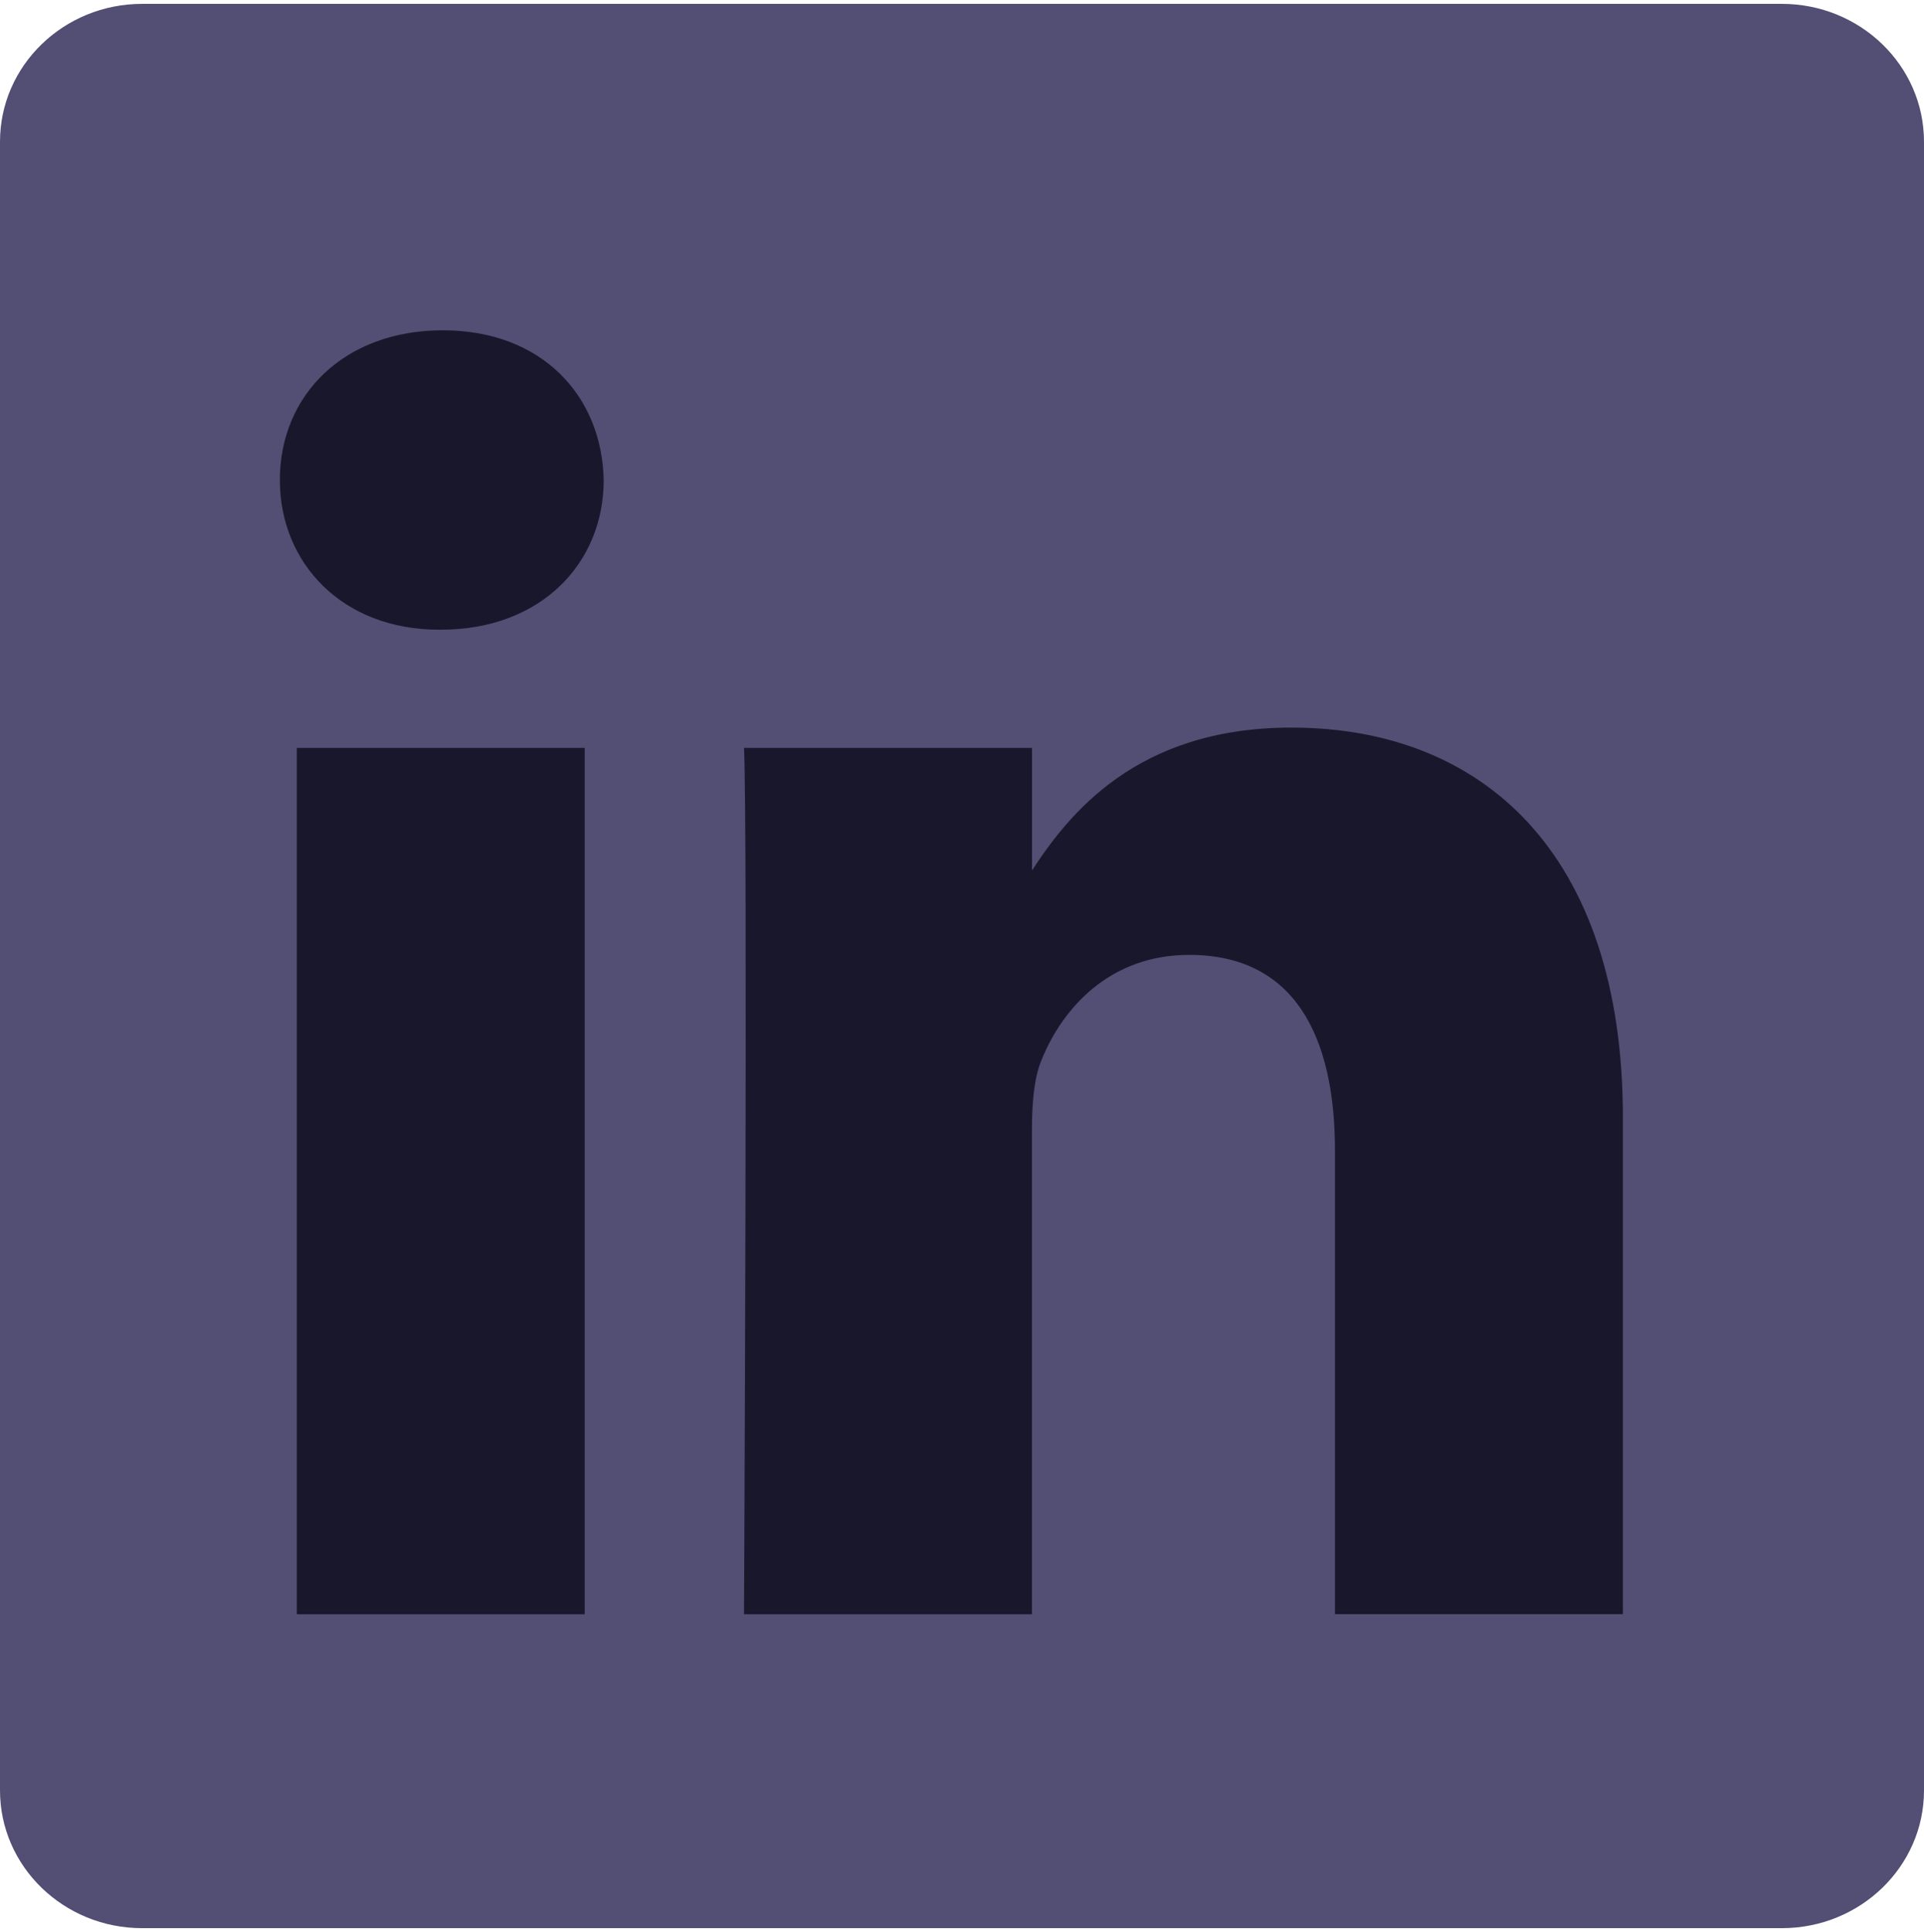 <svg xmlns='http://www.w3.org/2000/svg' width='2490px' height='2500px' viewBox='0 0 2490 2500' style='enable-background:new 0 0 2490 2500;'>
	<style type='text/css'>
		.st0{fill:#524E74;}
		.st1{fill:#19172b;}
	</style>
	<g>
		<path class='st0' d='M0,183.4C0,84.9,82.4,5,184,5H2306c101.6,0,184,79.9,184,178.4v2133.3c0,98.5-82.4,178.3-184,178.3H184c-101.6,0-184-79.8-184-178.3V183.4L0,183.4z' />
		<path class='st1' d='M756.7,2088.8v-1121H384.1v1121H756.7L756.7,2088.8z M570.5,814.8c129.9,0,210.8-86.1,210.8-193.7c-2.4-110-80.9-193.7-208.3-193.7c-127.5,0-210.8,83.7-210.8,193.7c0,107.6,80.8,193.7,205.9,193.7L570.5,814.8L570.5,814.8z
			M962.9,2088.8h372.6v-626c0-33.5,2.4-67,12.3-90.9c26.9-67,88.2-136.3,191.2-136.3c134.8,0,188.7,102.8,188.7,253.5v599.6h372.6V1446c0-344.3-183.8-504.5-428.9-504.5c-201,0-289.2,112.3-338.3,188.8h2.5V967.8H962.9C967.8,1073,962.9,2088.8,962.9,2088.8
			L962.9,2088.8z' />
	</g>
</svg>
